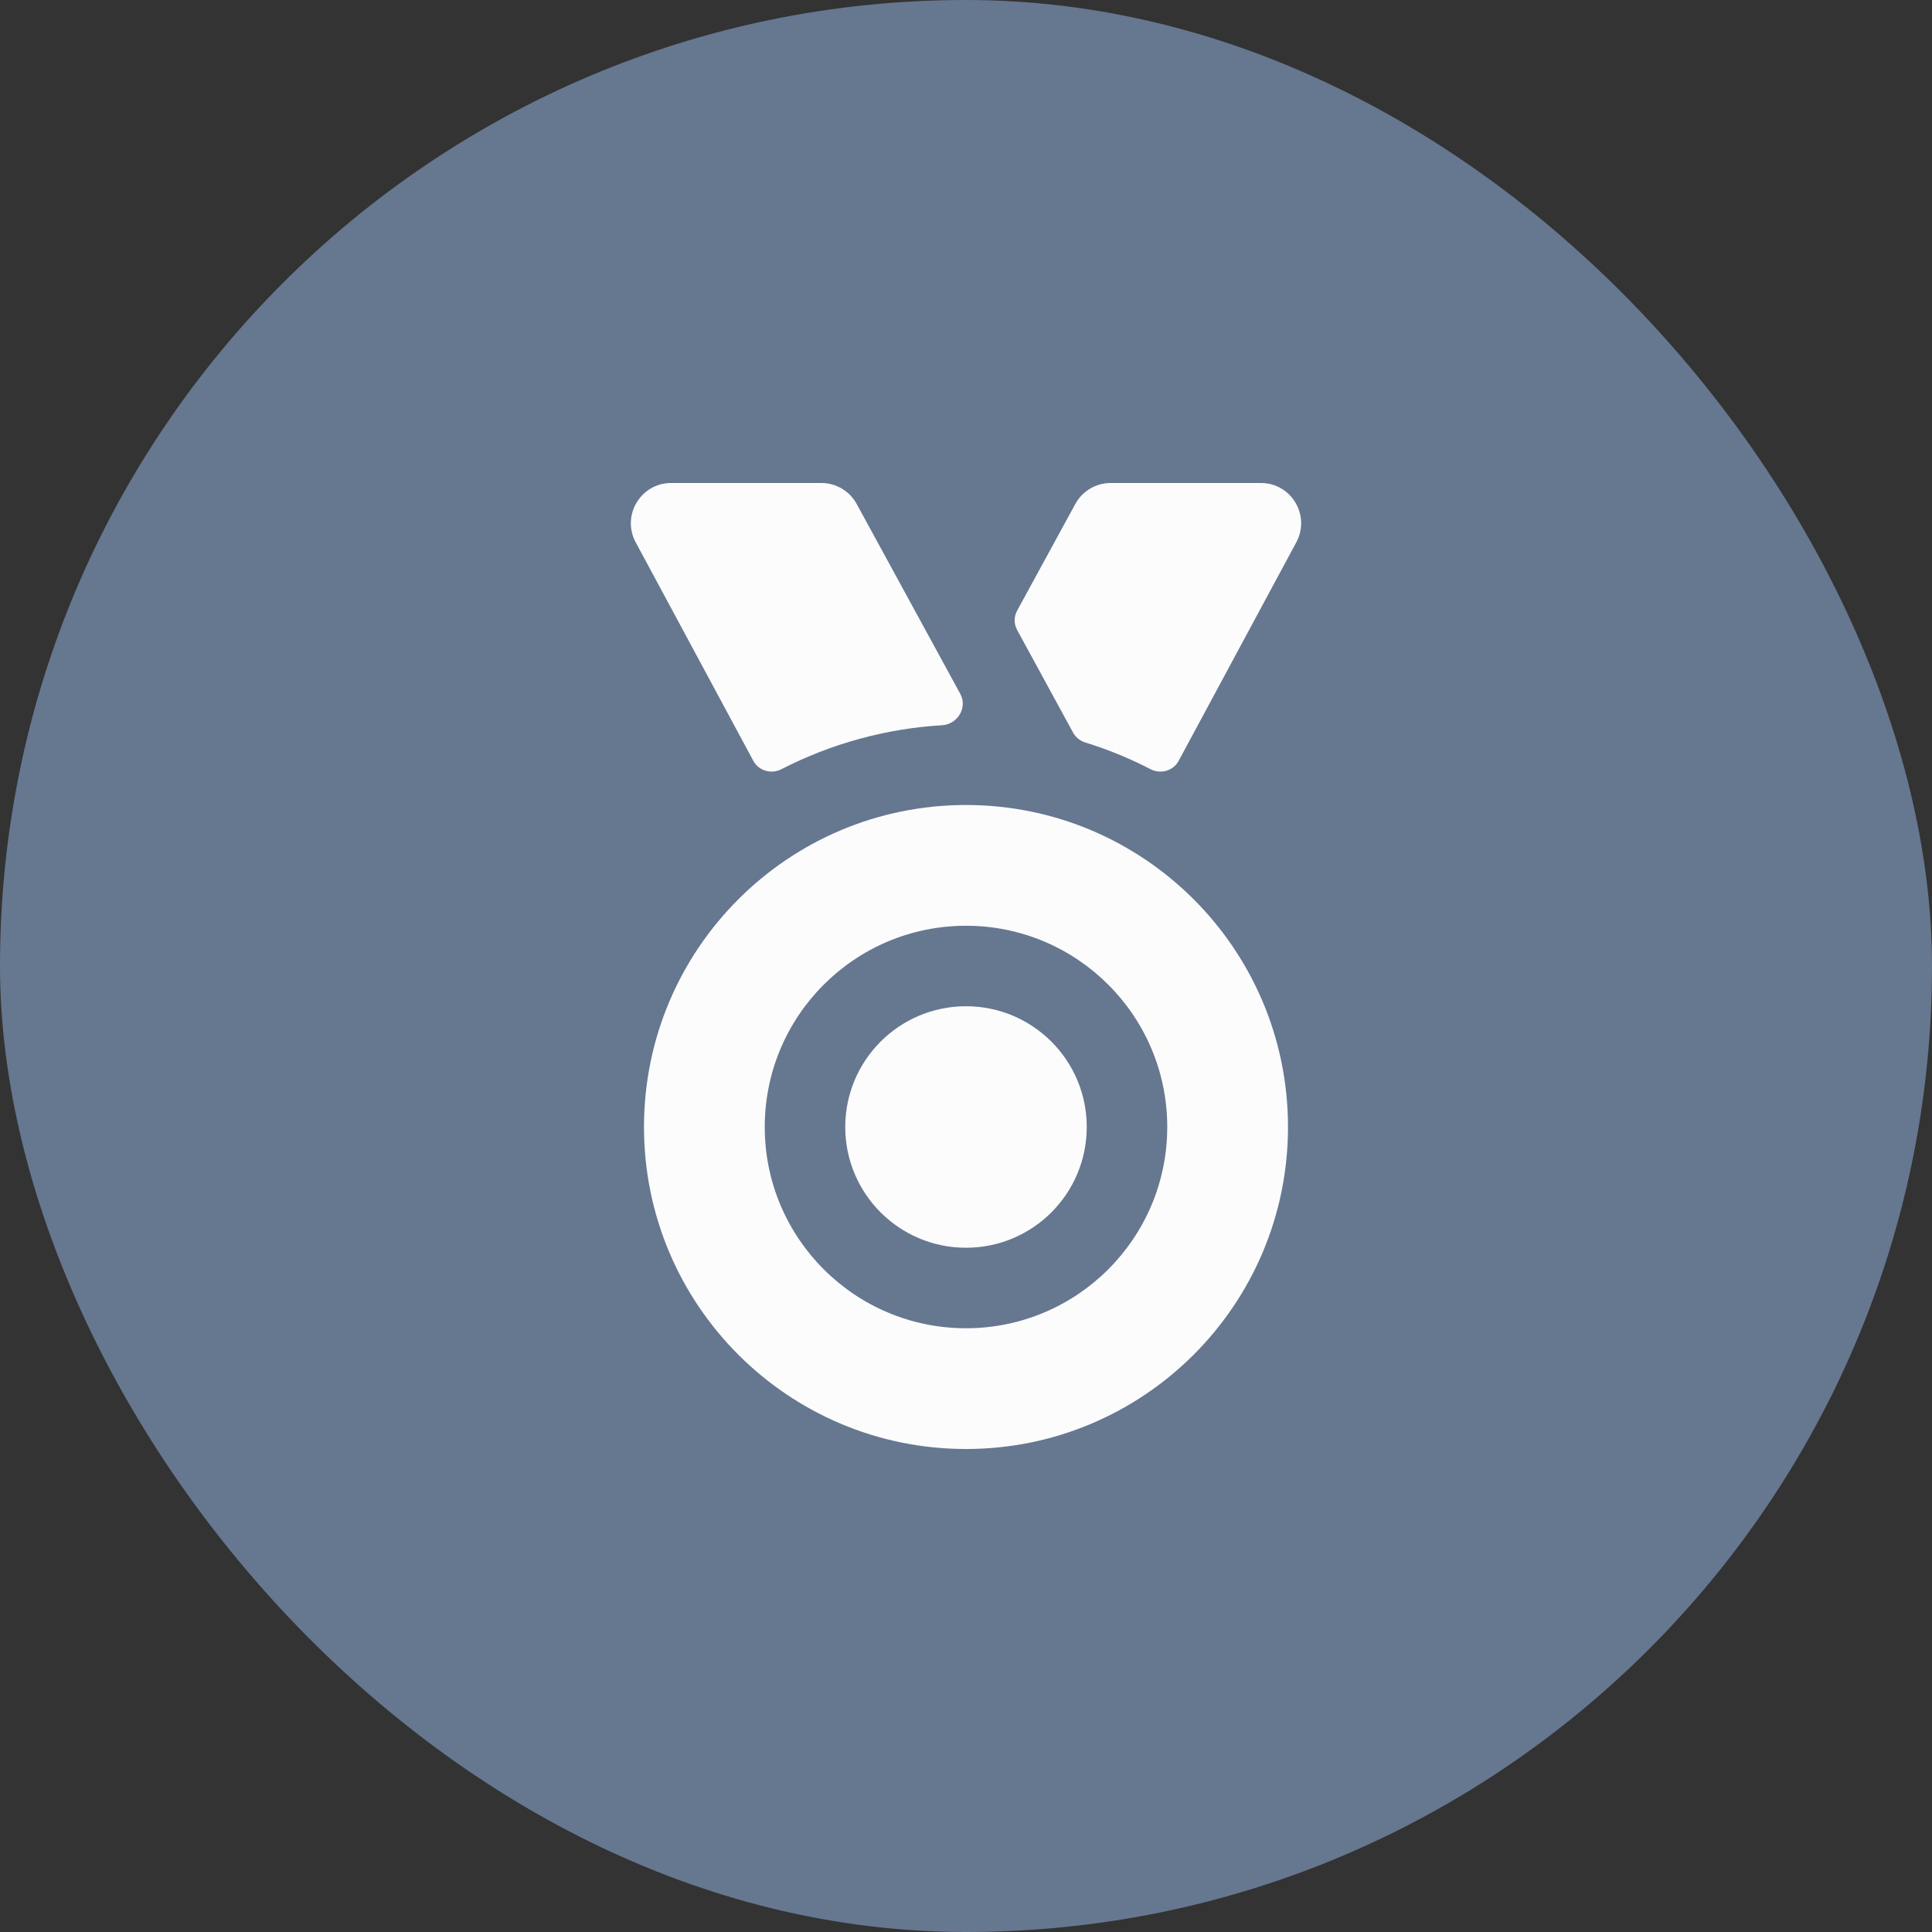<svg width="48" height="48" viewBox="0 0 48 48" fill="none" xmlns="http://www.w3.org/2000/svg">
<rect x="0" y="0" width="48" height="48" fill="#333333" stroke="none"/>
<rect width="48" height="48" rx="24" fill="#667790"/>
<path fill-rule="evenodd" clip-rule="evenodd" d="M24 36C28.418 36 32 32.418 32 28C32 23.582 28.418 20 24 20C19.582 20 16 23.582 16 28C16 32.418 19.582 36 24 36ZM24 33C26.761 33 29 30.761 29 28C29 25.239 26.761 23 24 23C21.239 23 19 25.239 19 28C19 30.761 21.239 33 24 33Z" fill="#FCFCFD"/>
<path d="M27 28C27 29.657 25.657 31 24 31C22.343 31 21 29.657 21 28C21 26.343 22.343 25 24 25C25.657 25 27 26.343 27 28Z" fill="#FCFCFD"/>
<path d="M28.584 19.11C28.835 19.24 29.148 19.153 29.283 18.904L32.206 13.474C32.565 12.808 32.083 12 31.326 12H27.594C27.228 12 26.891 12.2 26.716 12.521L25.27 15.172C25.188 15.322 25.188 15.502 25.27 15.651L26.661 18.203C26.726 18.32 26.834 18.406 26.962 18.446C27.526 18.62 28.068 18.843 28.584 19.11Z" fill="#FCFCFD"/>
<path d="M19.416 19.11C19.165 19.24 18.852 19.153 18.717 18.904L15.794 13.474C15.435 12.808 15.918 12 16.674 12H20.406C20.772 12 21.109 12.2 21.284 12.521L23.859 17.241C24.043 17.579 23.791 17.995 23.406 18.018C22.018 18.101 20.653 18.473 19.416 19.11Z" fill="#FCFCFD"/>
</svg>
